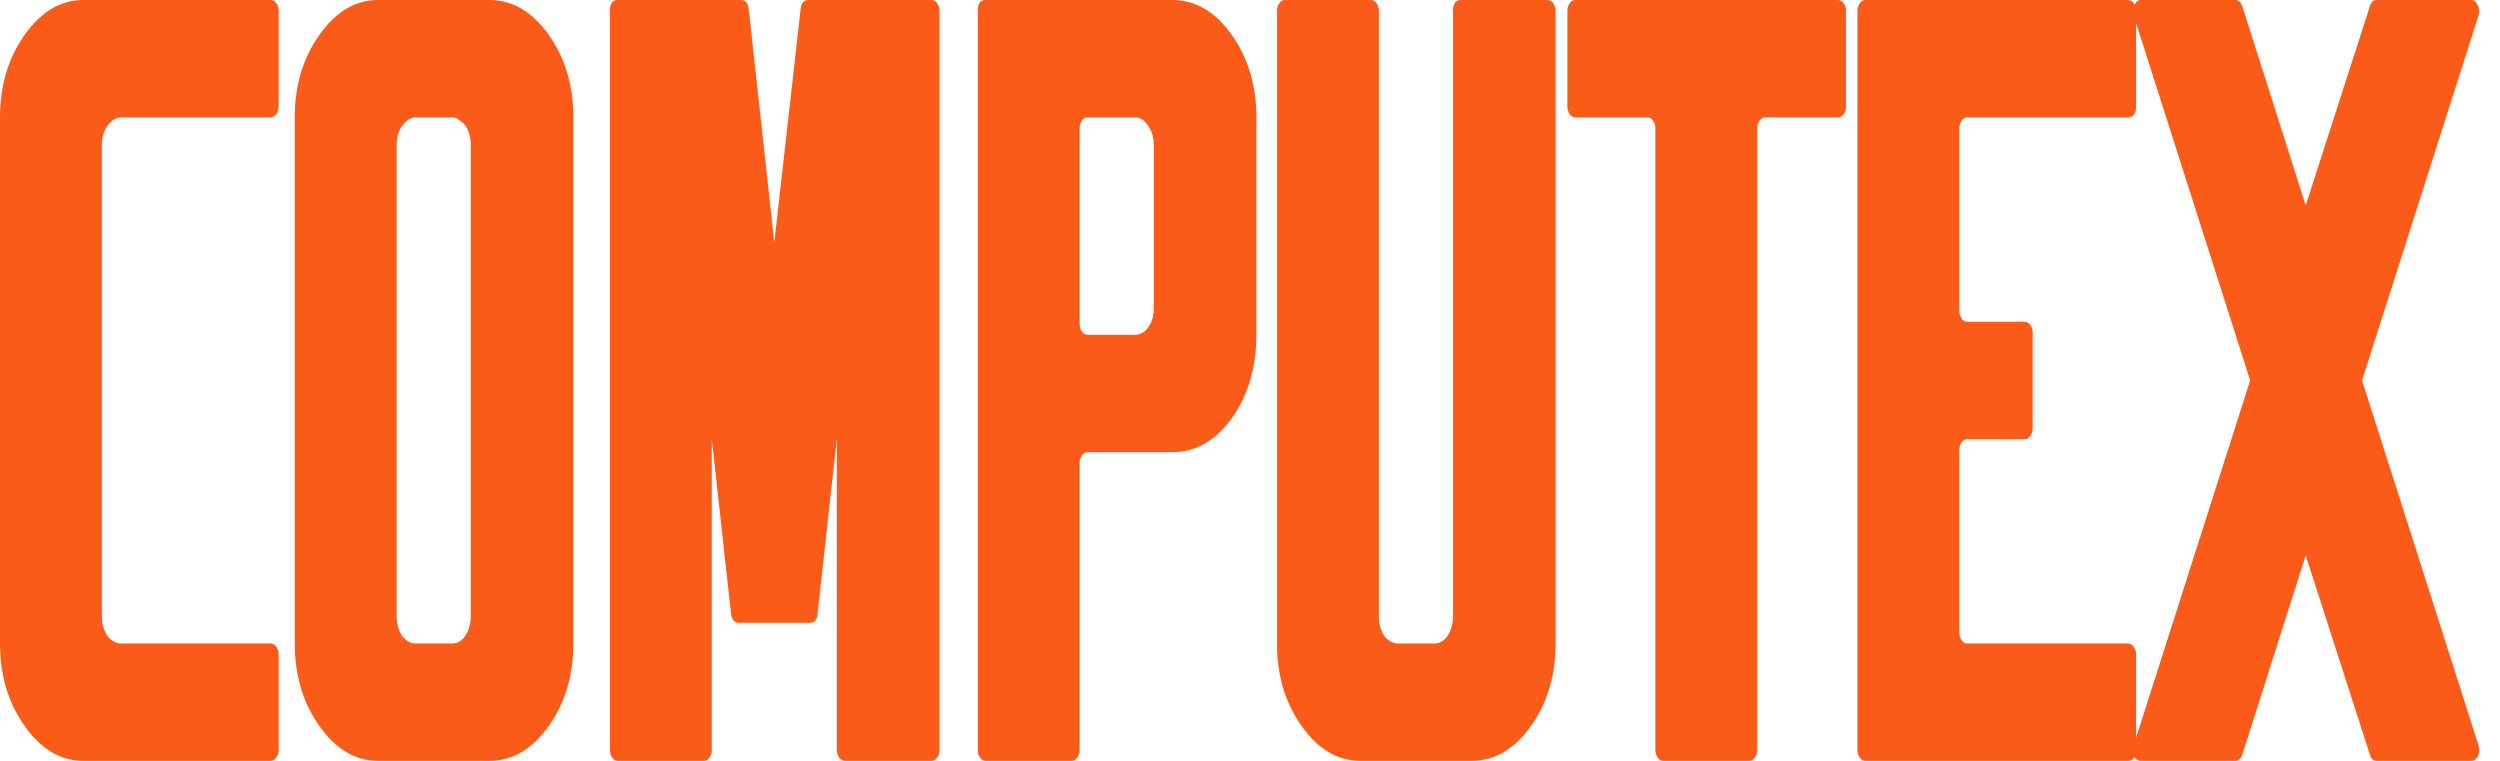 <svg width="115" height="35" viewBox="0 0 115 35" fill="none" xmlns="http://www.w3.org/2000/svg">
<path d="M4.687 6.65V28.35C4.687 28.683 4.77 28.983 4.936 29.25C5.125 29.483 5.338 29.6 5.575 29.6H12.428C12.546 29.6 12.64 29.65 12.712 29.75C12.783 29.85 12.818 29.967 12.818 30.1V34.5C12.818 34.633 12.783 34.75 12.712 34.85C12.64 34.95 12.546 35 12.428 35H3.835C2.793 35 1.894 34.467 1.136 33.4C0.379 32.333 0 31.067 0 29.6V5.4C0 3.933 0.379 2.667 1.136 1.6C1.894 0.533 2.793 0 3.835 0H12.428C12.546 0 12.64 0.05 12.712 0.15C12.783 0.25 12.818 0.367 12.818 0.5V4.9C12.818 5.033 12.783 5.15 12.712 5.25C12.64 5.35 12.546 5.4 12.428 5.4H5.575C5.338 5.4 5.125 5.533 4.936 5.8C4.77 6.033 4.687 6.317 4.687 6.65ZM13.558 29.6V5.4C13.558 3.933 13.937 2.667 14.694 1.6C15.452 0.533 16.351 0 17.393 0H22.506C23.571 0 24.482 0.533 25.24 1.6C25.997 2.667 26.376 3.933 26.376 5.4V29.6C26.376 31.067 25.997 32.333 25.24 33.4C24.482 34.467 23.571 35 22.506 35H17.393C16.351 35 15.452 34.467 14.694 33.4C13.937 32.333 13.558 31.067 13.558 29.6ZM18.245 6.65V28.35C18.245 28.683 18.328 28.983 18.493 29.25C18.683 29.483 18.896 29.6 19.133 29.6H20.801C21.038 29.6 21.239 29.483 21.405 29.25C21.571 28.983 21.654 28.683 21.654 28.35V6.65C21.654 6.417 21.618 6.217 21.547 6.05C21.476 5.85 21.369 5.7 21.227 5.6C21.085 5.467 20.943 5.4 20.801 5.4H19.133C18.896 5.4 18.683 5.533 18.493 5.8C18.328 6.033 18.245 6.317 18.245 6.65ZM28.41 0H34.091C34.304 0 34.422 0.15 34.446 0.45L35.618 11.15L36.825 0.45C36.849 0.15 36.967 0 37.18 0H42.861C42.956 0 43.039 0.05 43.11 0.15C43.181 0.25 43.216 0.367 43.216 0.5V34.5C43.216 34.633 43.181 34.75 43.11 34.85C43.039 34.95 42.956 35 42.861 35H38.884C38.766 35 38.671 34.95 38.6 34.85C38.529 34.75 38.494 34.633 38.494 34.5V20.2L37.606 28.25C37.582 28.517 37.464 28.65 37.251 28.65H33.984C33.795 28.65 33.676 28.517 33.629 28.25L32.742 20.2V34.5C32.742 34.633 32.706 34.75 32.635 34.85C32.564 34.95 32.481 35 32.386 35H28.41C28.315 35 28.232 34.95 28.161 34.85C28.09 34.75 28.055 34.633 28.055 34.5V0.5C28.055 0.167 28.173 0 28.41 0ZM53.072 14.2V6.65C53.072 6.317 52.989 6.033 52.823 5.8C52.657 5.533 52.456 5.4 52.219 5.4H50.018C49.923 5.4 49.84 5.45 49.769 5.55C49.698 5.65 49.663 5.767 49.663 5.9V14.9C49.663 15.033 49.698 15.15 49.769 15.25C49.84 15.35 49.923 15.4 50.018 15.4H52.219C52.456 15.4 52.657 15.283 52.823 15.05C52.989 14.817 53.072 14.533 53.072 14.2ZM44.976 0.5C44.976 0.167 45.094 0 45.331 0H53.924C54.989 0 55.9 0.533 56.658 1.6C57.415 2.667 57.794 3.933 57.794 5.4V15.4C57.794 16.9 57.415 18.183 56.658 19.25C55.9 20.283 54.989 20.8 53.924 20.8H50.018C49.923 20.8 49.84 20.85 49.769 20.95C49.698 21.05 49.663 21.167 49.663 21.3V34.5C49.663 34.633 49.627 34.75 49.556 34.85C49.485 34.95 49.403 35 49.308 35H45.331C45.236 35 45.154 34.95 45.083 34.85C45.011 34.75 44.976 34.633 44.976 34.5V0.5ZM59.095 0H63.072C63.167 0 63.25 0.05 63.321 0.15C63.392 0.25 63.427 0.367 63.427 0.5V28.35C63.427 28.683 63.51 28.983 63.676 29.25C63.865 29.483 64.078 29.6 64.315 29.6H65.984C66.22 29.6 66.422 29.483 66.587 29.25C66.753 28.983 66.836 28.683 66.836 28.35V0.5C66.836 0.167 66.954 0 67.191 0H71.168C71.286 0 71.381 0.05 71.452 0.15C71.523 0.25 71.558 0.367 71.558 0.5V29.6C71.558 31.067 71.18 32.333 70.422 33.4C69.665 34.467 68.753 35 67.688 35H62.575C61.533 35 60.634 34.467 59.876 33.4C59.119 32.333 58.74 31.067 58.74 29.6V0.5C58.74 0.367 58.776 0.25 58.847 0.15C58.918 0.05 59.001 0 59.095 0ZM72.454 0H84.526C84.645 0 84.74 0.05 84.811 0.15C84.882 0.25 84.917 0.367 84.917 0.5V4.9C84.917 5.033 84.882 5.15 84.811 5.25C84.74 5.35 84.645 5.4 84.526 5.4H81.189C81.094 5.4 81.011 5.45 80.94 5.55C80.869 5.65 80.834 5.767 80.834 5.9V34.5C80.834 34.633 80.798 34.75 80.727 34.85C80.656 34.95 80.573 35 80.479 35H76.502C76.407 35 76.324 34.95 76.253 34.85C76.182 34.75 76.147 34.633 76.147 34.5V5.9C76.147 5.767 76.111 5.65 76.04 5.55C75.969 5.45 75.886 5.4 75.792 5.4H72.454C72.359 5.4 72.276 5.35 72.206 5.25C72.135 5.15 72.099 5.033 72.099 4.9V0.5C72.099 0.367 72.135 0.25 72.206 0.15C72.276 0.05 72.359 0 72.454 0ZM85.797 0H97.869C97.987 0 98.082 0.05 98.153 0.15C98.224 0.25 98.26 0.367 98.26 0.5V4.9C98.26 5.233 98.129 5.4 97.869 5.4H90.484C90.389 5.4 90.306 5.45 90.235 5.55C90.164 5.65 90.129 5.767 90.129 5.9V14.3C90.129 14.433 90.164 14.55 90.235 14.65C90.306 14.75 90.389 14.8 90.484 14.8H93.147C93.241 14.8 93.324 14.85 93.395 14.95C93.466 15.05 93.502 15.167 93.502 15.3V19.7C93.502 19.833 93.466 19.95 93.395 20.05C93.324 20.15 93.241 20.2 93.147 20.2H90.484C90.389 20.2 90.306 20.25 90.235 20.35C90.164 20.45 90.129 20.567 90.129 20.7V29.1C90.129 29.233 90.164 29.35 90.235 29.45C90.306 29.55 90.389 29.6 90.484 29.6H97.869C97.987 29.6 98.082 29.65 98.153 29.75C98.224 29.85 98.26 29.967 98.26 30.1V34.5C98.26 34.833 98.129 35 97.869 35H85.797C85.702 35 85.619 34.95 85.548 34.85C85.477 34.75 85.442 34.633 85.442 34.5V0.5C85.442 0.367 85.477 0.25 85.548 0.15C85.619 0.05 85.702 0 85.797 0ZM114.017 0.7L108.655 17.5L114.017 34.3C114.064 34.467 114.052 34.633 113.981 34.8C113.91 34.933 113.815 35 113.697 35H109.33C109.164 35 109.057 34.9 109.01 34.7L106.063 25.55L103.151 34.7C103.08 34.9 102.974 35 102.832 35H98.464C98.346 35 98.251 34.933 98.18 34.8C98.109 34.633 98.097 34.467 98.145 34.3L103.506 17.5L98.145 0.7C98.097 0.533 98.109 0.383 98.18 0.25C98.251 0.083 98.346 0 98.464 0H102.832C102.974 0 103.08 0.1 103.151 0.3L106.063 9.45L109.01 0.3C109.057 0.1 109.164 0 109.33 0H113.697C113.815 0 113.91 0.083 113.981 0.25C114.052 0.383 114.064 0.533 114.017 0.7Z" fill="#FA5B18"/>
</svg>
